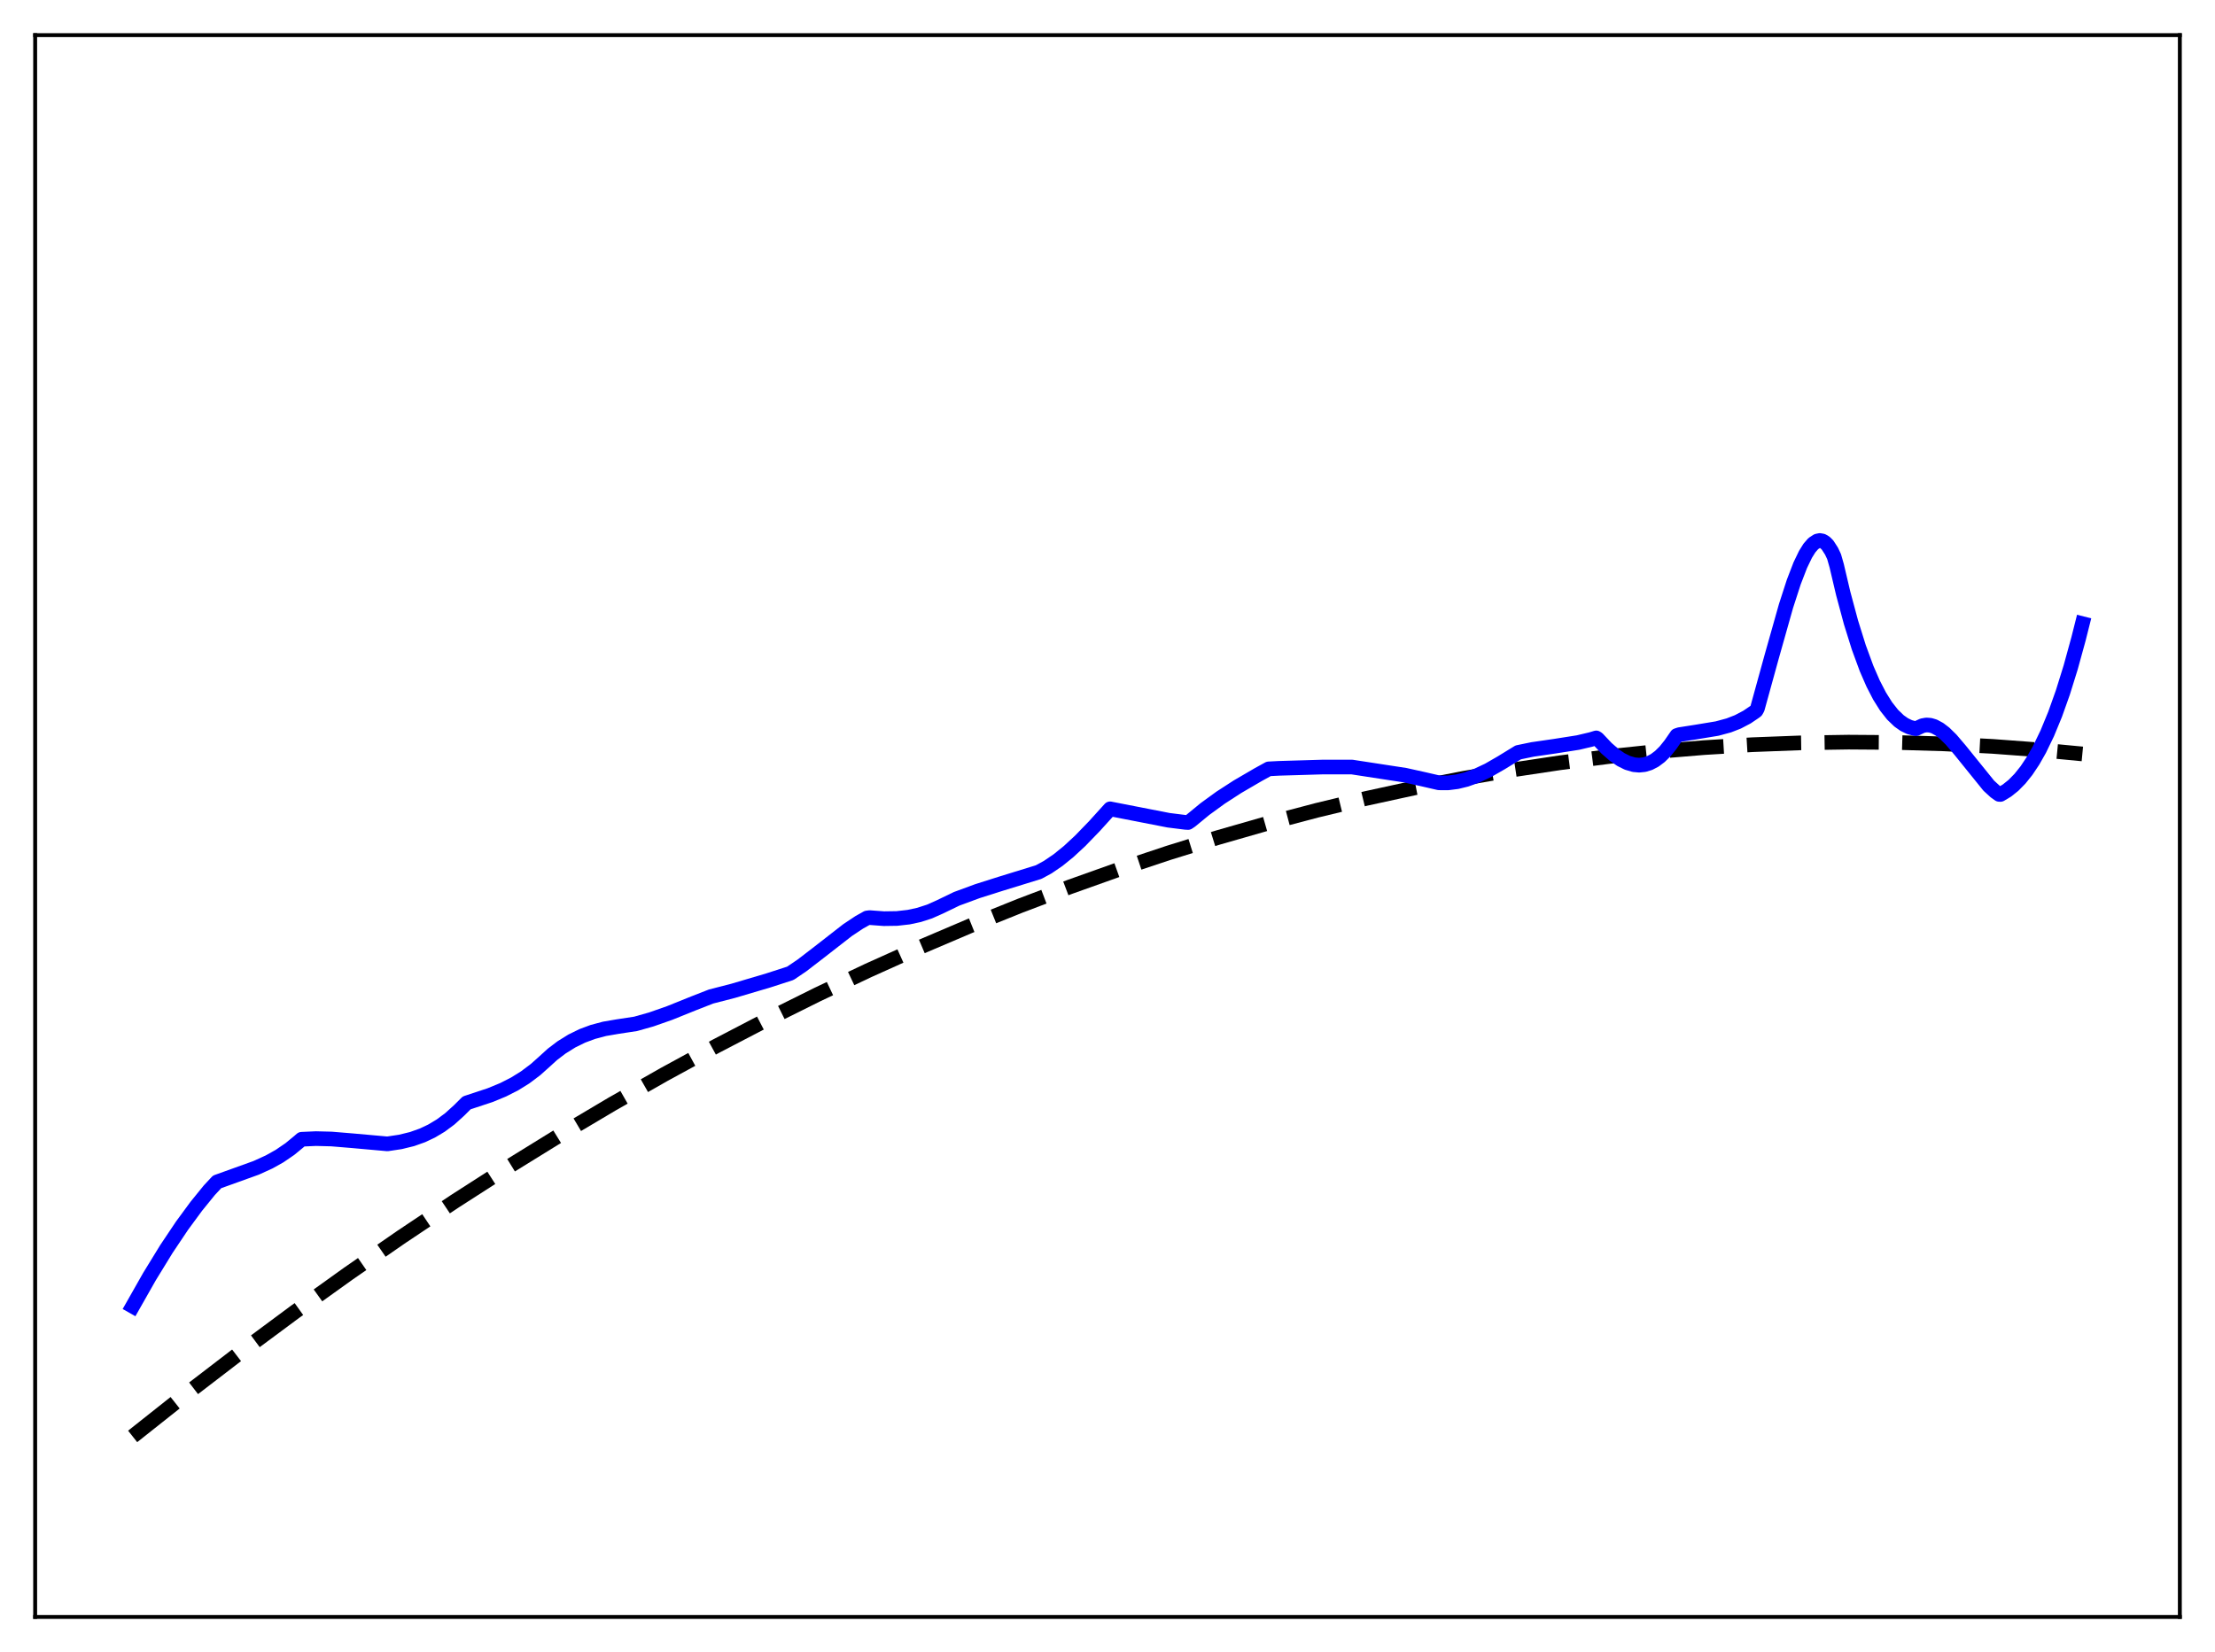 <?xml version="1.0" encoding="utf-8" standalone="no"?>
<!DOCTYPE svg PUBLIC "-//W3C//DTD SVG 1.1//EN"
  "http://www.w3.org/Graphics/SVG/1.1/DTD/svg11.dtd">
<svg xmlns:xlink="http://www.w3.org/1999/xlink" width="453.6pt" height="338.4pt" viewBox="0 0 453.6 338.4" xmlns="http://www.w3.org/2000/svg" version="1.1">
 <defs>
  <style type="text/css">*{stroke-linejoin: round; stroke-linecap: butt}</style>
 </defs>
 <g id="figure_1">
  <g id="patch_1">
   <path d="M 0 338.4 
L 453.6 338.4 
L 453.6 0 
L 0 0 
z
" style="fill: #ffffff"/>
  </g>
  <g id="axes_1">
   <g id="patch_2">
    <path d="M 7.2 331.2 
L 446.4 331.2 
L 446.4 7.2 
L 7.2 7.2 
z
" style="fill: #ffffff"/>
   </g>
   <g id="matplotlib.axis_1"/>
   <g id="matplotlib.axis_2"/>
   <g id="line2d_1">
    <path d="M 27.164 294.227 
L 38.343 285.366 
L 49.523 276.791 
L 60.436 268.695 
L 71.35 260.87 
L 82.263 253.317 
L 93.177 246.035 
L 104.09 239.025 
L 114.737 232.447 
L 125.385 226.128 
L 136.032 220.068 
L 146.679 214.265 
L 157.06 208.857 
L 167.441 203.695 
L 177.823 198.778 
L 188.204 194.107 
L 198.585 189.681 
L 208.966 185.502 
L 219.081 181.666 
L 229.196 178.063 
L 239.311 174.693 
L 249.425 171.557 
L 259.54 168.654 
L 269.655 165.984 
L 279.77 163.547 
L 289.885 161.344 
L 299.734 159.423 
L 309.583 157.723 
L 319.431 156.244 
L 329.28 154.986 
L 339.129 153.949 
L 348.977 153.134 
L 358.826 152.54 
L 368.675 152.166 
L 378.524 152.014 
L 388.372 152.084 
L 398.221 152.374 
L 408.07 152.885 
L 417.919 153.618 
L 426.436 154.43 
L 426.436 154.43 
" clip-path="url(#pedfd5a2f76)" style="fill: none; stroke-dasharray: 11.1,4.8; stroke-dashoffset: 0; stroke: #000000; stroke-width: 3"/>
   </g>
   <g id="line2d_2">
    <path d="M 27.164 267.564 
L 30.624 261.468 
L 34.084 255.83 
L 37.279 251.059 
L 40.207 247.076 
L 42.868 243.799 
L 44.465 242.087 
L 46.595 241.322 
L 52.451 239.215 
L 55.113 238.003 
L 57.242 236.811 
L 59.372 235.357 
L 61.235 233.821 
L 61.767 233.358 
L 64.695 233.226 
L 67.889 233.307 
L 72.148 233.66 
L 79.335 234.303 
L 81.997 233.903 
L 84.393 233.316 
L 86.522 232.558 
L 88.385 231.677 
L 90.249 230.56 
L 92.112 229.177 
L 93.975 227.494 
L 95.572 225.908 
L 100.364 224.324 
L 103.025 223.226 
L 105.421 222.006 
L 107.551 220.681 
L 109.68 219.079 
L 111.543 217.41 
L 113.14 215.959 
L 115.004 214.54 
L 117.133 213.216 
L 119.263 212.175 
L 121.392 211.381 
L 123.788 210.742 
L 126.449 210.287 
L 130.176 209.719 
L 133.37 208.816 
L 137.097 207.509 
L 142.154 205.473 
L 145.615 204.121 
L 150.14 202.956 
L 157.327 200.829 
L 161.852 199.366 
L 164.247 197.743 
L 167.708 195.08 
L 173.564 190.52 
L 175.959 188.927 
L 177.556 188.032 
L 178.089 187.959 
L 181.017 188.175 
L 183.679 188.135 
L 186.074 187.864 
L 188.204 187.406 
L 190.333 186.717 
L 192.463 185.772 
L 195.923 184.101 
L 200.182 182.532 
L 204.973 181.013 
L 212.692 178.635 
L 214.556 177.622 
L 216.685 176.171 
L 218.815 174.446 
L 221.21 172.229 
L 224.138 169.202 
L 227.332 165.677 
L 232.124 166.612 
L 239.311 168.014 
L 242.771 168.446 
L 243.303 168.475 
L 243.836 168.117 
L 246.764 165.712 
L 249.958 163.39 
L 253.418 161.15 
L 257.677 158.665 
L 259.807 157.491 
L 261.936 157.38 
L 270.72 157.119 
L 276.842 157.113 
L 287.756 158.788 
L 291.482 159.613 
L 294.676 160.348 
L 296.54 160.357 
L 298.403 160.121 
L 300.266 159.663 
L 302.396 158.898 
L 304.791 157.768 
L 307.453 156.236 
L 310.913 154.113 
L 313.841 153.509 
L 318.367 152.852 
L 323.158 152.099 
L 325.82 151.47 
L 326.884 151.149 
L 327.151 151.313 
L 329.014 153.285 
L 330.611 154.673 
L 331.942 155.586 
L 333.273 156.249 
L 334.604 156.638 
L 335.668 156.734 
L 336.733 156.626 
L 337.798 156.302 
L 338.863 155.747 
L 339.927 154.949 
L 340.992 153.897 
L 342.057 152.575 
L 343.388 150.655 
L 343.92 150.48 
L 347.38 149.937 
L 351.639 149.233 
L 354.035 148.585 
L 355.898 147.859 
L 357.761 146.879 
L 359.359 145.796 
L 359.625 145.591 
L 359.891 145.121 
L 362.819 134.503 
L 365.747 124.136 
L 367.344 119.207 
L 368.675 115.757 
L 369.74 113.547 
L 370.538 112.266 
L 371.337 111.346 
L 372.135 110.823 
L 372.668 110.713 
L 373.2 110.808 
L 373.732 111.117 
L 374.265 111.648 
L 375.063 112.885 
L 375.596 114.016 
L 376.128 115.881 
L 377.459 121.538 
L 379.056 127.478 
L 380.653 132.596 
L 382.25 136.94 
L 383.581 139.999 
L 384.912 142.578 
L 386.243 144.699 
L 387.574 146.389 
L 388.905 147.67 
L 389.969 148.418 
L 391.034 148.931 
L 392.099 149.222 
L 392.365 149.262 
L 392.897 149.011 
L 393.696 148.643 
L 394.495 148.499 
L 395.293 148.556 
L 396.092 148.797 
L 397.156 149.37 
L 398.221 150.188 
L 399.552 151.49 
L 401.415 153.68 
L 407.271 160.929 
L 408.602 162.151 
L 409.401 162.718 
L 409.667 162.727 
L 410.998 161.928 
L 412.329 160.863 
L 413.66 159.509 
L 414.991 157.848 
L 416.321 155.856 
L 417.652 153.514 
L 419.249 150.21 
L 420.847 146.333 
L 422.444 141.847 
L 424.041 136.718 
L 425.638 130.912 
L 426.436 127.744 
L 426.436 127.744 
" clip-path="url(#pedfd5a2f76)" style="fill: none; stroke: #0000ff; stroke-width: 3; stroke-linecap: square"/>
   </g>
   <g id="patch_3">
    <path d="M 7.2 331.2 
L 7.2 7.2 
" style="fill: none; stroke: #000000; stroke-width: 0.8; stroke-linejoin: miter; stroke-linecap: square"/>
   </g>
   <g id="patch_4">
    <path d="M 446.4 331.2 
L 446.4 7.2 
" style="fill: none; stroke: #000000; stroke-width: 0.8; stroke-linejoin: miter; stroke-linecap: square"/>
   </g>
   <g id="patch_5">
    <path d="M 7.2 331.2 
L 446.4 331.2 
" style="fill: none; stroke: #000000; stroke-width: 0.8; stroke-linejoin: miter; stroke-linecap: square"/>
   </g>
   <g id="patch_6">
    <path d="M 7.2 7.2 
L 446.4 7.2 
" style="fill: none; stroke: #000000; stroke-width: 0.8; stroke-linejoin: miter; stroke-linecap: square"/>
   </g>
  </g>
 </g>
 <defs>
  <clipPath id="pedfd5a2f76">
   <rect x="7.2" y="7.2" width="439.2" height="324"/>
  </clipPath>
 </defs>
</svg>

